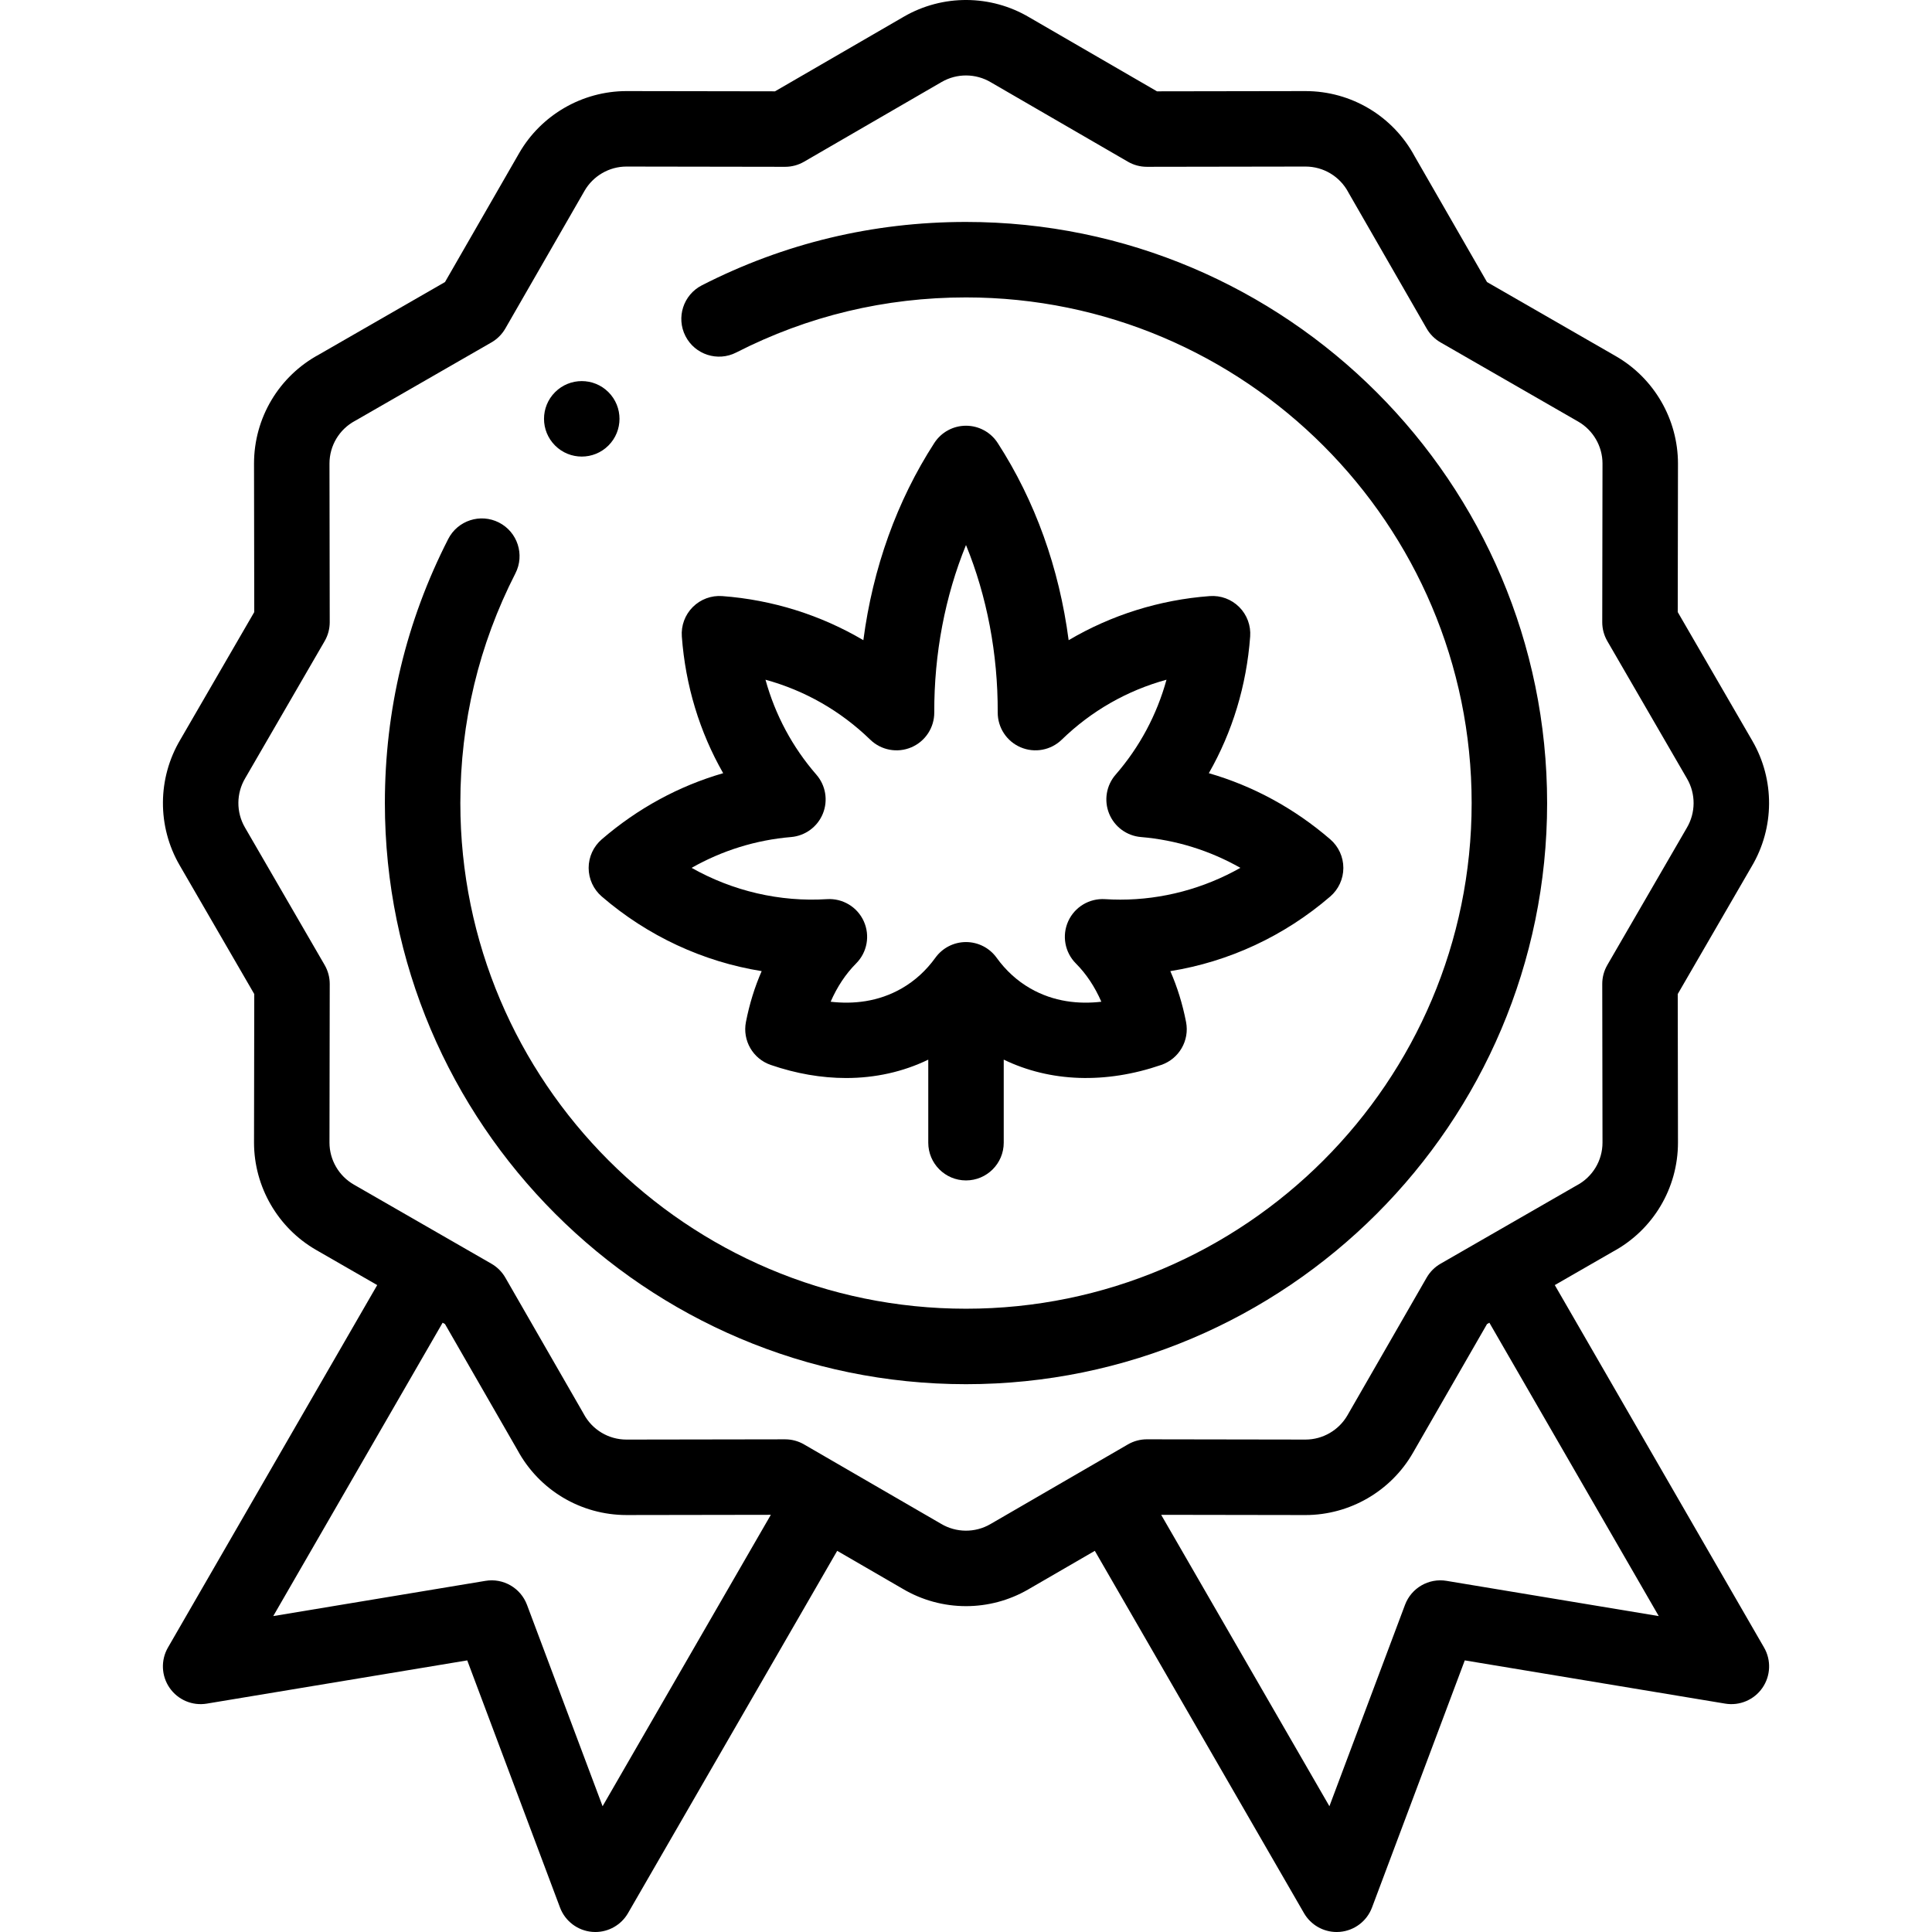 <svg id="Capa_1" enable-background="new 0 0 511.991 511.991" height="512" viewBox="0 0 511.991 511.991" width="512" xmlns="http://www.w3.org/2000/svg"><g><g><path d="m467.482 436.603-55.454-96.048 15.393-8.855c10.646-5.747 17.252-16.806 17.252-28.921l-.062-39.352 19.584-33.796c6.086-10.238 6.163-22.986.196-33.29l-19.78-34.134.062-39.375c-.012-11.714-6.326-22.616-16.476-28.448l-34.133-19.636-19.188-33.356c-5.747-10.646-16.806-17.252-28.921-17.252l-39.351.062-33.791-19.582c-10.24-6.088-22.99-6.166-33.294-.198l-34.135 19.78-39.375-.062c-11.714.012-22.616 6.326-28.448 16.476l-19.635 34.133-33.355 19.186c-10.647 5.747-17.254 16.807-17.254 28.922l.062 39.351-19.58 33.789c-6.089 10.24-6.167 22.991-.199 33.296l19.78 34.135-.063 39.375c.012 11.714 6.326 22.615 16.476 28.448l16.17 9.302-55.453 96.05c-1.934 3.35-1.763 7.515.44 10.694 2.203 3.18 6.04 4.809 9.858 4.17l69.012-11.456 24.585 65.494c1.359 3.622 4.685 6.134 8.54 6.452.276.022.551.034.824.034 3.55 0 6.862-1.89 8.658-5l55.433-96.012 17.322 10.038c5.178 3.078 10.996 4.619 16.816 4.618 5.689 0 11.38-1.473 16.473-4.422l17.661-10.234 55.433 96.012c1.796 3.11 5.107 5 8.658 5 .273 0 .548-.011.824-.034 3.855-.318 7.181-2.831 8.54-6.452l24.585-65.494 69.012 11.456c3.817.637 7.655-.991 9.858-4.17s2.374-7.344.44-10.694zm-307.793 42.057-20.035-53.374c-1.679-4.473-6.289-7.136-11-6.351l-56.241 9.336 44.886-77.745.627.361 19.187 33.356c5.747 10.646 16.806 17.252 28.921 17.252l38.241-.06zm102.756-74.752c-4.042 2.342-9.052 2.305-13.073-.098-.039-.023-.077-.046-.116-.068l-36.176-20.963c-1.523-.883-3.253-1.348-5.014-1.348-.005 0-.01 0-.016 0l-42.032.066c-4.754 0-9.099-2.611-11.339-6.814-.051-.095-.103-.19-.157-.284l-20.605-35.82c-.88-1.531-2.151-2.801-3.682-3.682l-36.475-20.981c-3.971-2.282-6.44-6.547-6.445-11.104l.067-42.046c.003-1.766-.462-3.501-1.348-5.03l-21.131-36.466c-2.342-4.043-2.304-9.052.098-13.073.023-.038.046-.077.068-.116l20.964-36.177c.885-1.528 1.35-3.263 1.348-5.029l-.066-42.032c0-4.754 2.611-9.1 6.815-11.339.095-.051.189-.103.283-.157l35.821-20.605c1.531-.88 2.801-2.151 3.682-3.682l20.981-36.475c2.282-3.97 6.547-6.44 11.104-6.444l42.046.067h.016c1.76 0 3.49-.465 5.014-1.348l36.466-21.131c4.043-2.342 9.053-2.304 13.072.098.039.023.077.046.116.068l36.177 20.963c1.523.883 3.253 1.348 5.014 1.348h.016l42.032-.066c4.754 0 9.1 2.611 11.339 6.814.051.095.103.19.157.284l20.605 35.82c.88 1.531 2.151 2.801 3.682 3.682l36.475 20.982c3.97 2.282 6.44 6.547 6.444 11.104l-.067 42.047c-.002 1.766.462 3.501 1.348 5.029l21.131 36.465c2.342 4.043 2.304 9.053-.098 13.072-.023.039-.046.077-.068.116l-20.964 36.177c-.885 1.528-1.351 3.263-1.348 5.029l.066 42.032c0 4.754-2.611 9.099-6.814 11.339-.095.051-.19.103-.284.157l-35.82 20.605c-1.531.88-2.801 2.151-3.682 3.682l-20.982 36.475c-2.282 3.971-6.547 6.44-11.104 6.444l-42.047-.067c-.005 0-.01 0-.016 0-1.761 0-3.49.465-5.014 1.348zm120.892 15.028c-4.71-.787-9.321 1.878-11 6.351l-20.036 53.374-44.586-77.225 38.265.061c11.714-.011 22.615-6.325 28.449-16.475l19.636-34.134.626-.36 44.886 77.745z"/><path d="m409.996 212.818c0-84.917-69.085-154.001-154.001-154.001-24.641 0-48.188 5.649-69.99 16.791-4.917 2.513-6.867 8.537-4.354 13.455 2.513 4.917 8.538 6.868 13.455 4.354 18.957-9.688 39.443-14.6 60.889-14.6 73.889 0 134.001 60.112 134.001 134.001s-60.113 134.001-134.001 134.001-134.001-60.113-134.001-134.001c0-21.444 4.911-41.928 14.597-60.882 2.513-4.918.563-10.942-4.354-13.455-4.916-2.514-10.942-.563-13.455 4.354-11.139 21.798-16.788 45.344-16.788 69.983 0 84.916 69.084 154.001 154.001 154.001s154.001-69.085 154.001-154.001z"/><path d="m155.995 230c0 2.91 1.267 5.675 3.471 7.574 12.166 10.487 26.869 17.296 42.38 19.78-1.837 4.187-3.239 8.706-4.17 13.483-.955 4.896 1.846 9.748 6.564 11.37 6.751 2.321 13.482 3.474 19.977 3.474 7.72 0 15.101-1.635 21.779-4.869v22.006c0 5.523 4.477 10 10 10s10-4.477 10-10v-22.014c12.296 5.956 26.978 6.484 41.754 1.403 4.717-1.622 7.518-6.473 6.564-11.369-.931-4.778-2.333-9.297-4.169-13.484 15.512-2.484 30.214-9.293 42.38-19.78 2.204-1.899 3.471-4.665 3.471-7.574 0-2.91-1.267-5.675-3.471-7.575-9.533-8.217-20.456-14.143-32.178-17.527 6.255-10.947 9.994-23.23 10.957-36.22.215-2.902-.844-5.753-2.901-7.811-2.057-2.057-4.904-3.118-7.811-2.901-13.326.988-26.131 5.035-37.394 11.686-2.505-19.112-8.879-36.912-18.803-52.263-1.842-2.85-5.004-4.571-8.398-4.571s-6.556 1.721-8.398 4.571c-9.924 15.351-16.298 33.152-18.804 52.263-11.263-6.651-24.066-10.698-37.394-11.686-2.9-.218-5.753.844-7.811 2.902-2.057 2.057-3.117 4.909-2.901 7.81.963 12.991 4.702 25.273 10.957 36.22-11.722 3.384-22.646 9.311-32.179 17.528-2.204 1.899-3.472 4.665-3.472 7.574zm53.644-8.179c3.753-.316 7.011-2.714 8.427-6.205 1.417-3.49.751-7.48-1.721-10.322-6.363-7.316-10.923-15.861-13.486-25.165 10.448 2.869 19.889 8.249 27.764 15.892 2.888 2.802 7.174 3.6 10.877 2.027 3.703-1.575 6.102-5.215 6.087-9.239-.057-15.575 2.873-30.824 8.407-44.375 5.534 13.55 8.463 28.799 8.407 44.374-.015 4.024 2.384 7.665 6.088 9.239 3.702 1.574 7.99.776 10.877-2.027 7.875-7.644 17.315-13.024 27.765-15.892-2.562 9.303-7.123 17.848-13.486 25.164-2.472 2.842-3.137 6.832-1.721 10.322s4.673 5.889 8.427 6.205c9.317.785 18.25 3.569 26.36 8.167-9.718 5.484-20.667 8.422-31.808 8.422-1.357 0-2.73-.043-4.08-.128-4.153-.256-8.027 2.072-9.74 5.859-1.714 3.787-.905 8.24 2.03 11.183 2.754 2.761 5.028 6.19 6.75 10.144-5.921.683-12.592.068-18.892-3.569-3.447-1.99-6.429-4.712-8.864-8.091-1.88-2.608-4.898-4.154-8.113-4.154-3.214 0-6.233 1.545-8.113 4.153-2.435 3.378-5.418 6.102-8.866 8.092-6.299 3.637-12.97 4.25-18.892 3.569 1.723-3.954 3.997-7.383 6.75-10.145 2.936-2.943 3.744-7.396 2.03-11.183-1.713-3.788-5.588-6.117-9.74-5.859-12.51.791-24.99-2.143-35.888-8.293 8.113-4.596 17.046-7.381 26.364-8.165z"/><path d="m154.167 120.995c2.561 0 5.122-.978 7.075-2.931 3.905-3.905 3.905-10.237 0-14.142s-10.236-3.905-14.142 0l-.005.005c-3.905 3.905-3.903 10.234.002 14.139 1.953 1.954 4.511 2.929 7.07 2.929z"/></g></g></svg>